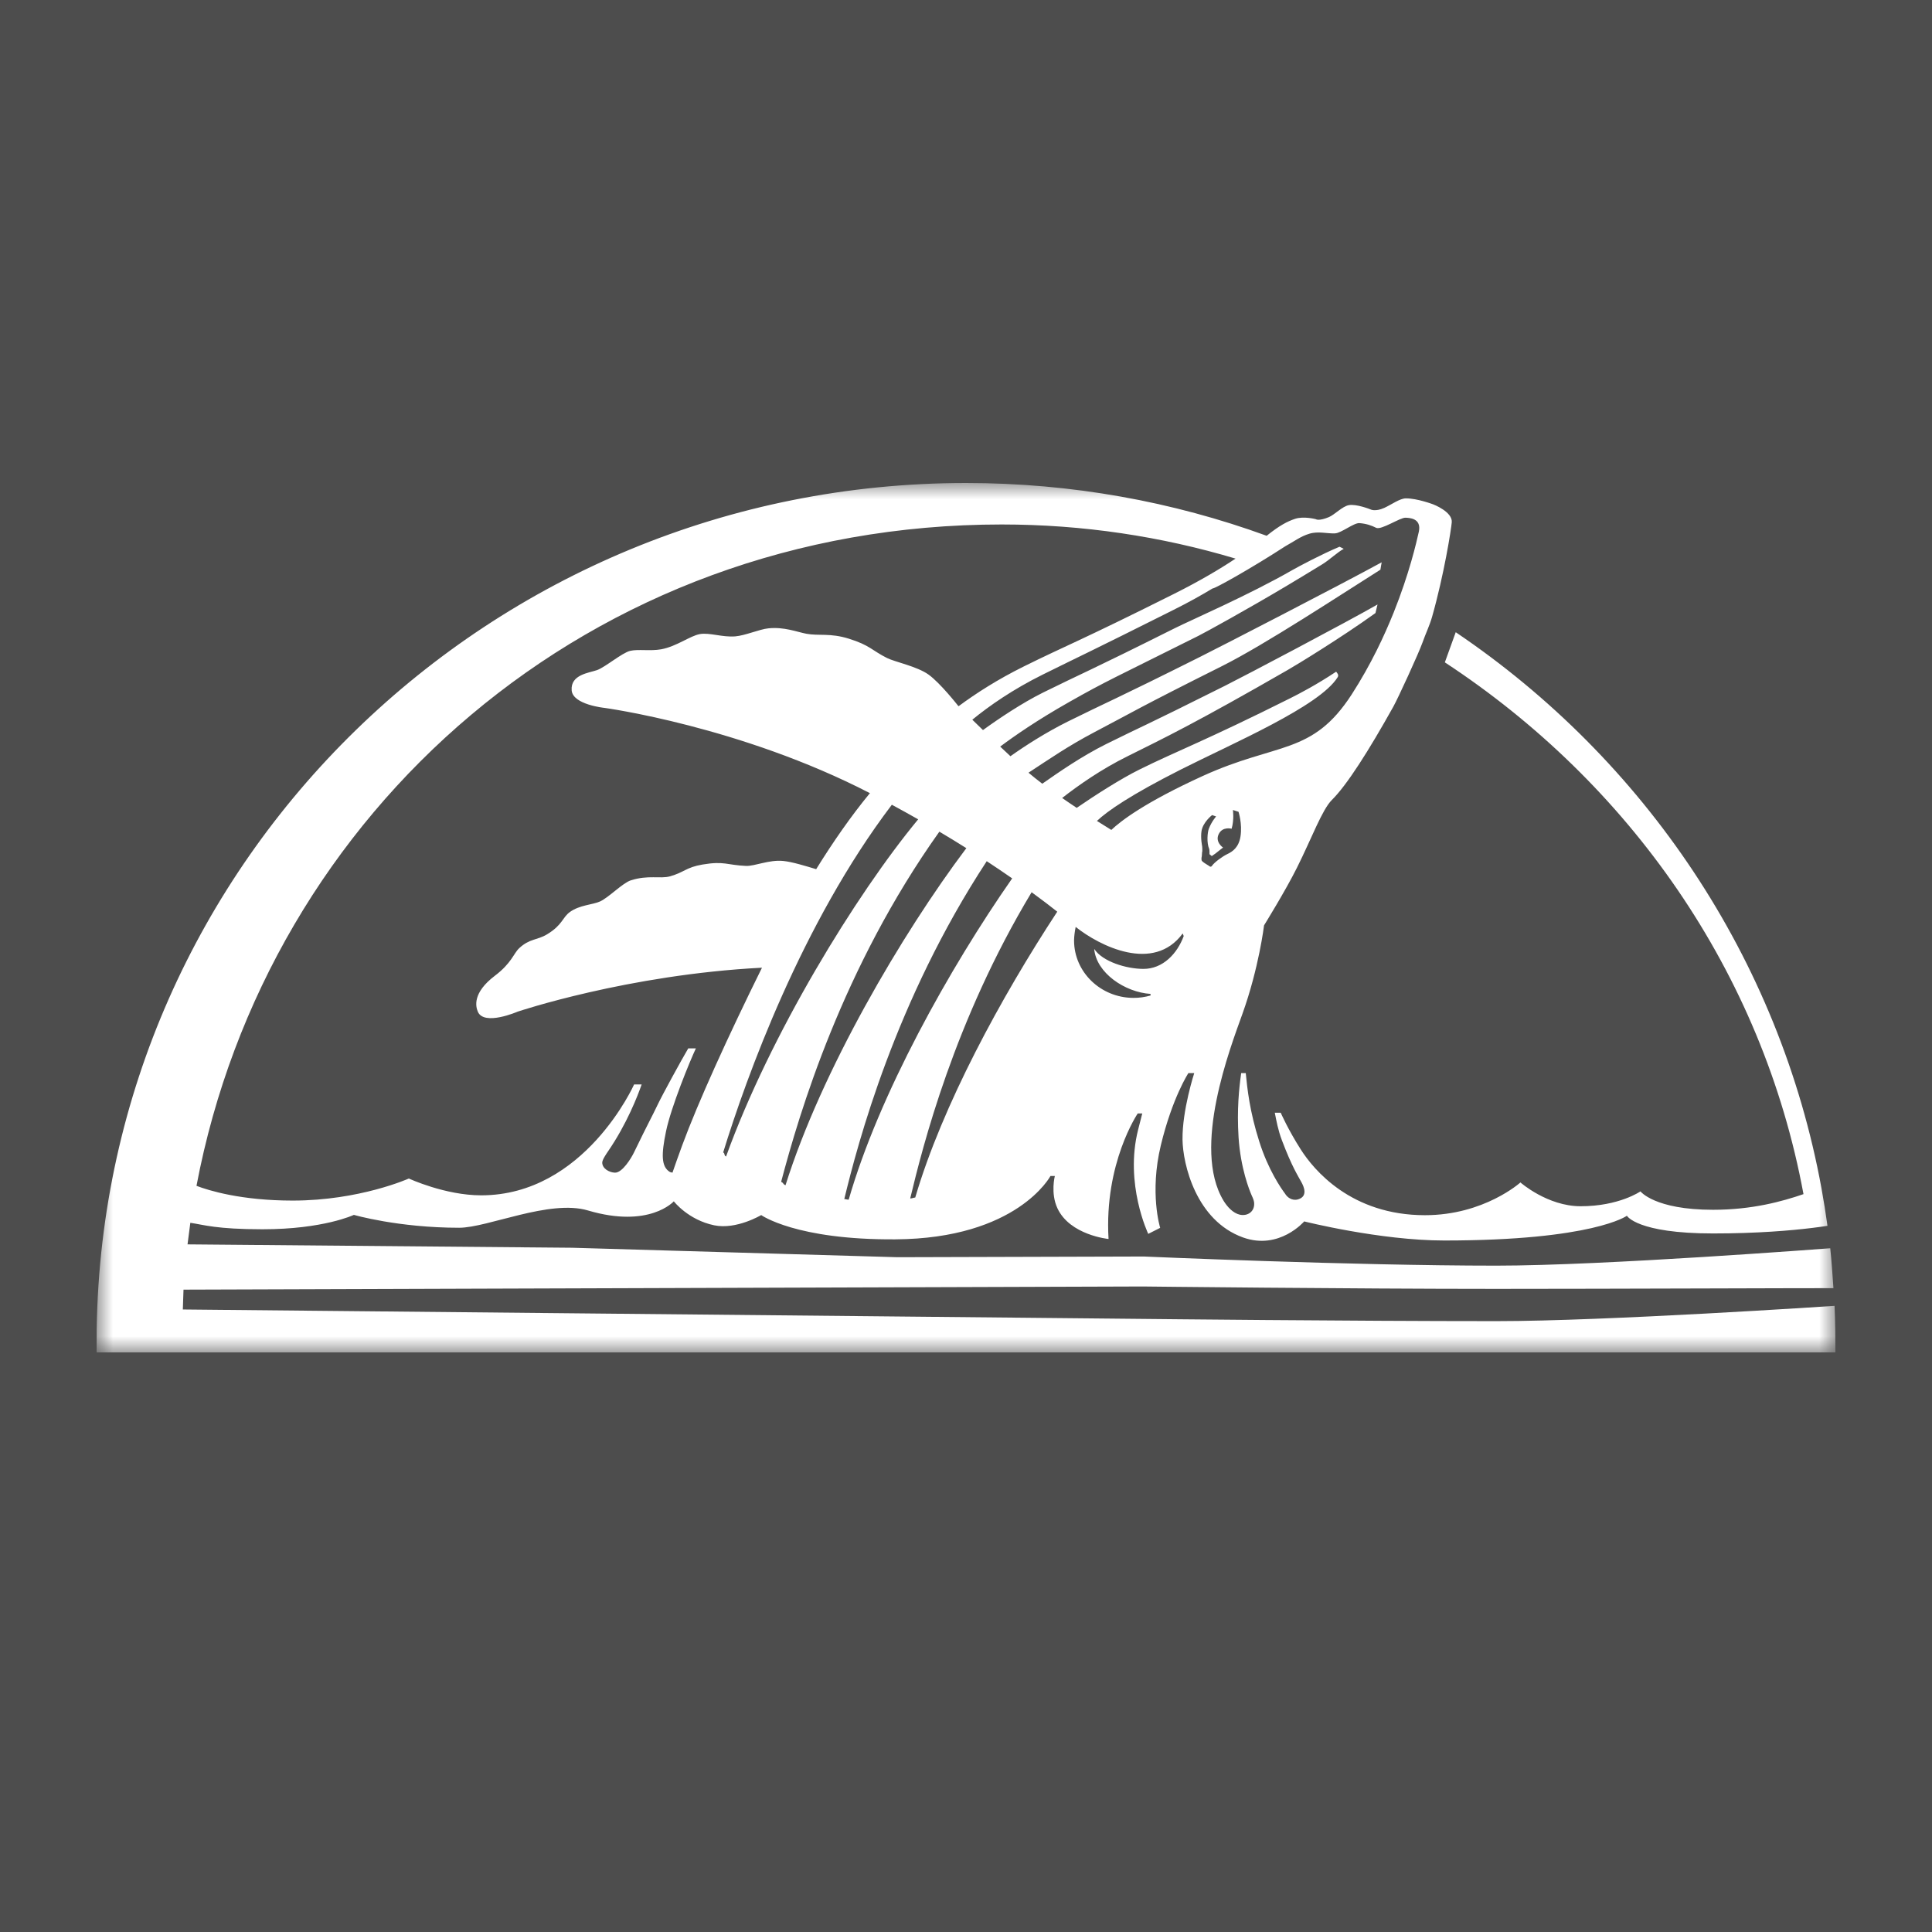 <svg width="60" height="60" viewBox="0 0 60 60" fill="none" xmlns="http://www.w3.org/2000/svg">
<rect width="60" height="60" fill="#4D4D4D"/>
<mask id="mask0" mask-type="alpha" maskUnits="userSpaceOnUse" x="3" y="15" width="54" height="27">
<path fill-rule="evenodd" clip-rule="evenodd" d="M3 15H57V42H3V15Z" fill="white"/>
</mask>
<g mask="url(#mask0)">
<path fill-rule="evenodd" clip-rule="evenodd" d="M31.11 16.288C33.634 16.288 36.071 16.66 38.371 17.348C37.893 17.666 37.279 18.033 36.467 18.44C33.501 19.925 33.109 20.046 31.794 20.698C30.985 21.099 30.314 21.529 29.77 21.932C29.756 21.916 29.746 21.907 29.746 21.907C29.746 21.907 29.193 21.202 28.834 20.948C28.476 20.693 27.791 20.557 27.549 20.436C27.079 20.201 27.018 20.039 26.359 19.834C25.782 19.654 25.431 19.752 25.049 19.683C24.748 19.626 24.352 19.462 23.861 19.514C23.584 19.542 23.147 19.737 22.835 19.763C22.437 19.796 22.034 19.64 21.737 19.692C21.429 19.746 21.018 20.074 20.535 20.164C20.197 20.226 19.82 20.154 19.57 20.213C19.32 20.273 18.796 20.719 18.544 20.81C18.291 20.899 17.714 20.948 17.754 21.441C17.79 21.885 18.771 21.984 18.771 21.984C18.771 21.984 22.997 22.556 27.016 24.632C26.429 25.344 25.871 26.148 25.347 26.993C25.031 26.898 24.602 26.765 24.326 26.738C23.889 26.693 23.44 26.902 23.17 26.892C22.573 26.866 22.497 26.734 21.816 26.849C21.301 26.937 21.253 27.091 20.801 27.217C20.508 27.297 20.13 27.168 19.593 27.339C19.336 27.421 18.913 27.867 18.636 27.995C18.414 28.098 18.001 28.103 17.697 28.324C17.458 28.5 17.474 28.722 16.992 29.015C16.684 29.203 16.447 29.143 16.122 29.449C15.947 29.614 15.89 29.908 15.367 30.304C14.668 30.835 14.773 31.258 14.838 31.415C15.026 31.874 16.075 31.418 16.075 31.418C16.075 31.418 19.492 30.267 23.664 30.053C22.611 32.182 21.675 34.242 21.185 35.573C21.064 35.903 20.964 36.187 20.884 36.418C20.801 36.395 20.82 36.406 20.801 36.395C20.535 36.231 20.534 35.856 20.684 35.134C20.84 34.379 21.43 32.941 21.611 32.559H21.374C21.158 32.924 20.566 34.008 20.421 34.314C20.228 34.72 20.15 34.837 19.686 35.797C19.607 35.959 19.327 36.43 19.092 36.418C18.91 36.409 18.703 36.286 18.703 36.105C18.703 36.015 18.834 35.829 18.881 35.759C19.47 34.901 19.804 34.03 19.927 33.679H19.692C19.692 33.679 18.158 37.122 14.943 37.122C13.821 37.122 12.697 36.6 12.697 36.6C12.697 36.6 11.172 37.285 9.09 37.285C7.486 37.285 6.48 36.972 6.102 36.827C8.306 25.207 18.308 16.288 31.11 16.288M39.915 16.965C40.197 16.81 40.392 16.656 40.664 16.575C40.945 16.49 41.212 16.576 41.462 16.564C41.66 16.553 42.044 16.233 42.219 16.246C42.424 16.261 42.595 16.318 42.736 16.391C42.891 16.473 43.482 16.07 43.649 16.078C43.763 16.083 44.151 16.089 44.064 16.509C43.989 16.846 43.766 17.816 43.282 19.022C43.133 19.393 42.959 19.787 42.758 20.192C42.534 20.641 42.276 21.104 41.979 21.565C40.749 23.465 39.67 23.04 37.346 24.102C35.561 24.917 34.812 25.491 34.513 25.774C34.382 25.694 34.231 25.599 34.066 25.495C34.392 25.186 35.114 24.686 36.671 23.899C38.3 23.076 40.975 21.936 41.54 21.035C41.585 20.963 41.537 20.912 41.495 20.86C40.888 21.264 40.354 21.542 40.074 21.682C37.446 22.998 36.547 23.323 35.382 23.901C34.814 24.182 34.013 24.693 33.438 25.089C33.287 24.989 33.136 24.887 32.986 24.782C33.495 24.385 34.199 23.891 35.015 23.487C36.181 22.908 37.182 22.423 39.99 20.807C40.249 20.66 41.652 19.805 42.716 19.039C42.74 18.948 42.76 18.859 42.78 18.773C41.817 19.324 38.684 20.976 38.042 21.298C35.413 22.614 35.533 22.522 34.366 23.101C33.581 23.491 32.869 23.99 32.369 24.339C32.215 24.221 32.071 24.107 31.941 23.997C32.576 23.582 33.159 23.174 33.998 22.733C35.179 22.114 35.323 22 37.951 20.686C39.286 20.018 41.642 18.466 42.87 17.692C42.883 17.588 42.896 17.553 42.909 17.463C41.602 18.178 37.878 20.096 37.259 20.405C34.631 21.721 34.333 21.827 33.166 22.406C32.478 22.748 31.833 23.163 31.38 23.485C31.273 23.384 31.167 23.284 31.062 23.186C31.485 22.869 32.195 22.372 33.218 21.794C34.366 21.143 34.589 21.062 37.217 19.747C37.443 19.633 38.706 18.941 39.981 18.181C40.341 17.966 40.726 17.732 41.066 17.524C41.299 17.38 41.523 17.159 41.731 17.044L41.601 16.979C41.041 17.214 40.334 17.591 40.144 17.699C38.785 18.48 37.005 19.248 36.477 19.513C33.851 20.828 33.551 20.935 32.385 21.512C31.744 21.832 31.03 22.308 30.527 22.673C30.407 22.556 30.295 22.448 30.196 22.351C30.734 21.911 31.459 21.408 32.389 20.947C33.555 20.369 33.808 20.263 36.434 18.946C36.915 18.706 37.317 18.481 37.657 18.275C37.716 18.29 38.869 17.645 39.915 16.965M38.525 25.974C38.472 26.319 38.274 26.45 38.118 26.523C37.962 26.597 37.709 26.784 37.64 26.888C37.609 26.935 37.571 26.914 37.547 26.891C37.533 26.878 37.411 26.812 37.351 26.761C37.331 26.742 37.317 26.725 37.315 26.708C37.307 26.643 37.323 26.592 37.323 26.592L37.331 26.471C37.348 26.438 37.334 26.282 37.334 26.282C37.334 26.282 37.279 26.018 37.315 25.804C37.362 25.529 37.643 25.313 37.643 25.313L37.767 25.356C37.767 25.356 37.626 25.515 37.542 25.736C37.498 25.85 37.469 26.175 37.553 26.365C37.565 26.394 37.562 26.527 37.562 26.527L37.632 26.586C37.632 26.586 37.717 26.53 37.745 26.508C37.912 26.373 37.983 26.322 37.983 26.322C37.983 26.322 37.724 26.151 37.85 25.9C37.97 25.659 38.249 25.737 38.249 25.737C38.333 25.45 38.289 25.155 38.289 25.155L38.463 25.211C38.463 25.211 38.586 25.584 38.525 25.974M35.503 30.09C34.98 30.087 34.242 29.867 33.981 29.469C34.047 30.216 34.931 30.814 35.731 30.867V30.916C35.561 30.965 35.381 30.992 35.192 30.99C34.179 30.984 33.356 30.186 33.356 29.208C33.356 29.088 33.38 28.912 33.406 28.786C34.143 29.375 35.824 30.225 36.73 28.989L36.761 29.071C36.562 29.611 36.118 30.094 35.503 30.09M28.424 37.19C28.332 37.201 28.363 37.212 28.267 37.22C28.652 35.614 29.633 31.707 32.038 27.709C32.37 27.951 32.635 28.155 32.834 28.313C31.094 30.964 29.26 34.338 28.424 37.19M26.357 37.257C26.269 37.252 26.306 37.246 26.22 37.237C26.636 35.52 27.799 31.085 30.644 26.745C30.93 26.933 31.194 27.112 31.434 27.279C29.49 30.063 27.289 34.008 26.357 37.257M24.259 36.703C24.823 34.566 26.162 30.056 29.173 25.828C29.468 26.003 29.747 26.174 30.011 26.34C28.005 29.006 25.509 33.261 24.395 36.809C24.306 36.774 24.345 36.74 24.259 36.703M22.548 35.918C22.472 35.873 22.526 35.83 22.459 35.789C23.178 33.455 24.897 28.682 27.697 24.992C27.979 25.144 28.251 25.296 28.515 25.445C26.579 27.785 23.916 32.131 22.548 35.918M56.996 41.306C56.992 41.055 56.985 40.805 56.974 40.555C56.839 40.562 49.894 41.029 46.468 41.029C41.976 41.029 35.521 40.96 35.521 40.96L5.678 40.667C5.68 40.597 5.695 40.121 5.699 40.051L35.489 39.953C35.489 39.953 41.976 40.027 46.468 40.027C49.872 40.027 56.801 40 56.939 40.005C56.913 39.636 56.88 39.131 56.84 38.766C56.7 38.774 49.817 39.306 46.468 39.306C41.976 39.306 35.521 39.022 35.521 39.022L27.87 39.044L17.768 38.75L5.824 38.645C5.836 38.546 5.898 38.073 5.911 37.975C6.326 38.036 6.714 38.176 8.155 38.176C10.049 38.176 10.99 37.729 10.99 37.729C10.99 37.729 12.365 38.129 14.259 38.129C15.149 38.129 17.066 37.239 18.259 37.592C20.17 38.159 20.926 37.308 20.926 37.308C20.926 37.308 21.369 37.885 22.181 38.053C22.869 38.196 23.64 37.735 23.64 37.735C23.64 37.735 24.715 38.509 27.802 38.489C31.592 38.467 32.623 36.522 32.623 36.522H32.759C32.759 36.522 32.621 37.053 32.838 37.521C33.227 38.361 34.427 38.478 34.427 38.478C34.287 36.119 35.333 34.58 35.333 34.58H35.474L35.346 35.081C34.917 36.768 35.66 38.319 35.66 38.319L36.03 38.132C36.03 38.132 35.693 37.049 36.051 35.567C36.409 34.084 36.906 33.327 36.906 33.327H37.088C37.088 33.327 36.714 34.476 36.724 35.389C36.734 36.149 37.141 37.908 38.608 38.432C39.731 38.833 40.503 37.932 40.503 37.932C40.503 37.932 42.856 38.525 44.853 38.525C49.484 38.525 50.525 37.756 50.525 37.756C50.525 37.756 50.831 38.306 53.201 38.306C54.584 38.306 55.636 38.213 56.275 38.135C56.477 38.11 56.637 38.088 56.754 38.069C56.7 37.68 56.638 37.293 56.569 36.91C55.26 29.75 51.061 23.584 45.209 19.634L44.871 20.57C50.584 24.32 54.73 30.167 56.009 37.085C55.347 37.312 54.414 37.571 53.201 37.571C51.382 37.571 50.946 36.999 50.946 36.999C50.946 36.999 50.284 37.461 49.088 37.461C48.057 37.461 47.218 36.722 47.218 36.722C47.218 36.722 46.093 37.739 44.253 37.739C41.958 37.739 40.798 36.325 40.401 35.705C40 35.078 39.774 34.557 39.774 34.557H39.59C39.64 34.807 39.691 35.097 39.81 35.41C40.12 36.229 40.304 36.505 40.42 36.72C40.484 36.837 40.635 37.153 40.311 37.248C40.121 37.302 39.97 37.176 39.911 37.073C39.786 36.907 39.384 36.329 39.106 35.446C38.808 34.509 38.737 33.816 38.688 33.327H38.546C38.48 33.801 38.41 34.448 38.465 35.325C38.529 36.286 38.8 36.958 38.869 37.117C38.88 37.14 38.937 37.26 38.946 37.331C38.983 37.623 38.748 37.777 38.503 37.723C38.29 37.675 38.109 37.473 37.995 37.284C37.01 35.648 38.206 32.546 38.583 31.491C39.098 30.059 39.256 28.738 39.256 28.738C39.256 28.738 39.923 27.662 40.279 26.946C40.735 26.034 41.06 25.143 41.363 24.843C41.83 24.382 42.511 23.308 43.27 21.948C43.415 21.688 44.055 20.299 44.179 19.949C44.267 19.696 44.398 19.427 44.475 19.155C44.848 17.841 45.069 16.434 45.086 16.217C45.111 15.893 44.511 15.664 44.511 15.664C44.511 15.664 44.017 15.476 43.66 15.477C43.475 15.478 43.211 15.672 42.992 15.772C42.702 15.903 42.558 15.818 42.558 15.818C42.558 15.818 42.118 15.642 41.884 15.689C41.684 15.729 41.449 15.983 41.271 16.059C40.949 16.192 40.866 16.124 40.866 16.124C40.866 16.124 40.494 16.024 40.225 16.111C39.981 16.192 39.744 16.314 39.337 16.639C36.427 15.579 33.282 15 30 15C15.231 15 3.231 26.719 3.003 41.261C3.001 41.398 3 42 3 42H57C57 42 56.999 41.444 56.996 41.306" fill="white"/>
</g>
</svg>
